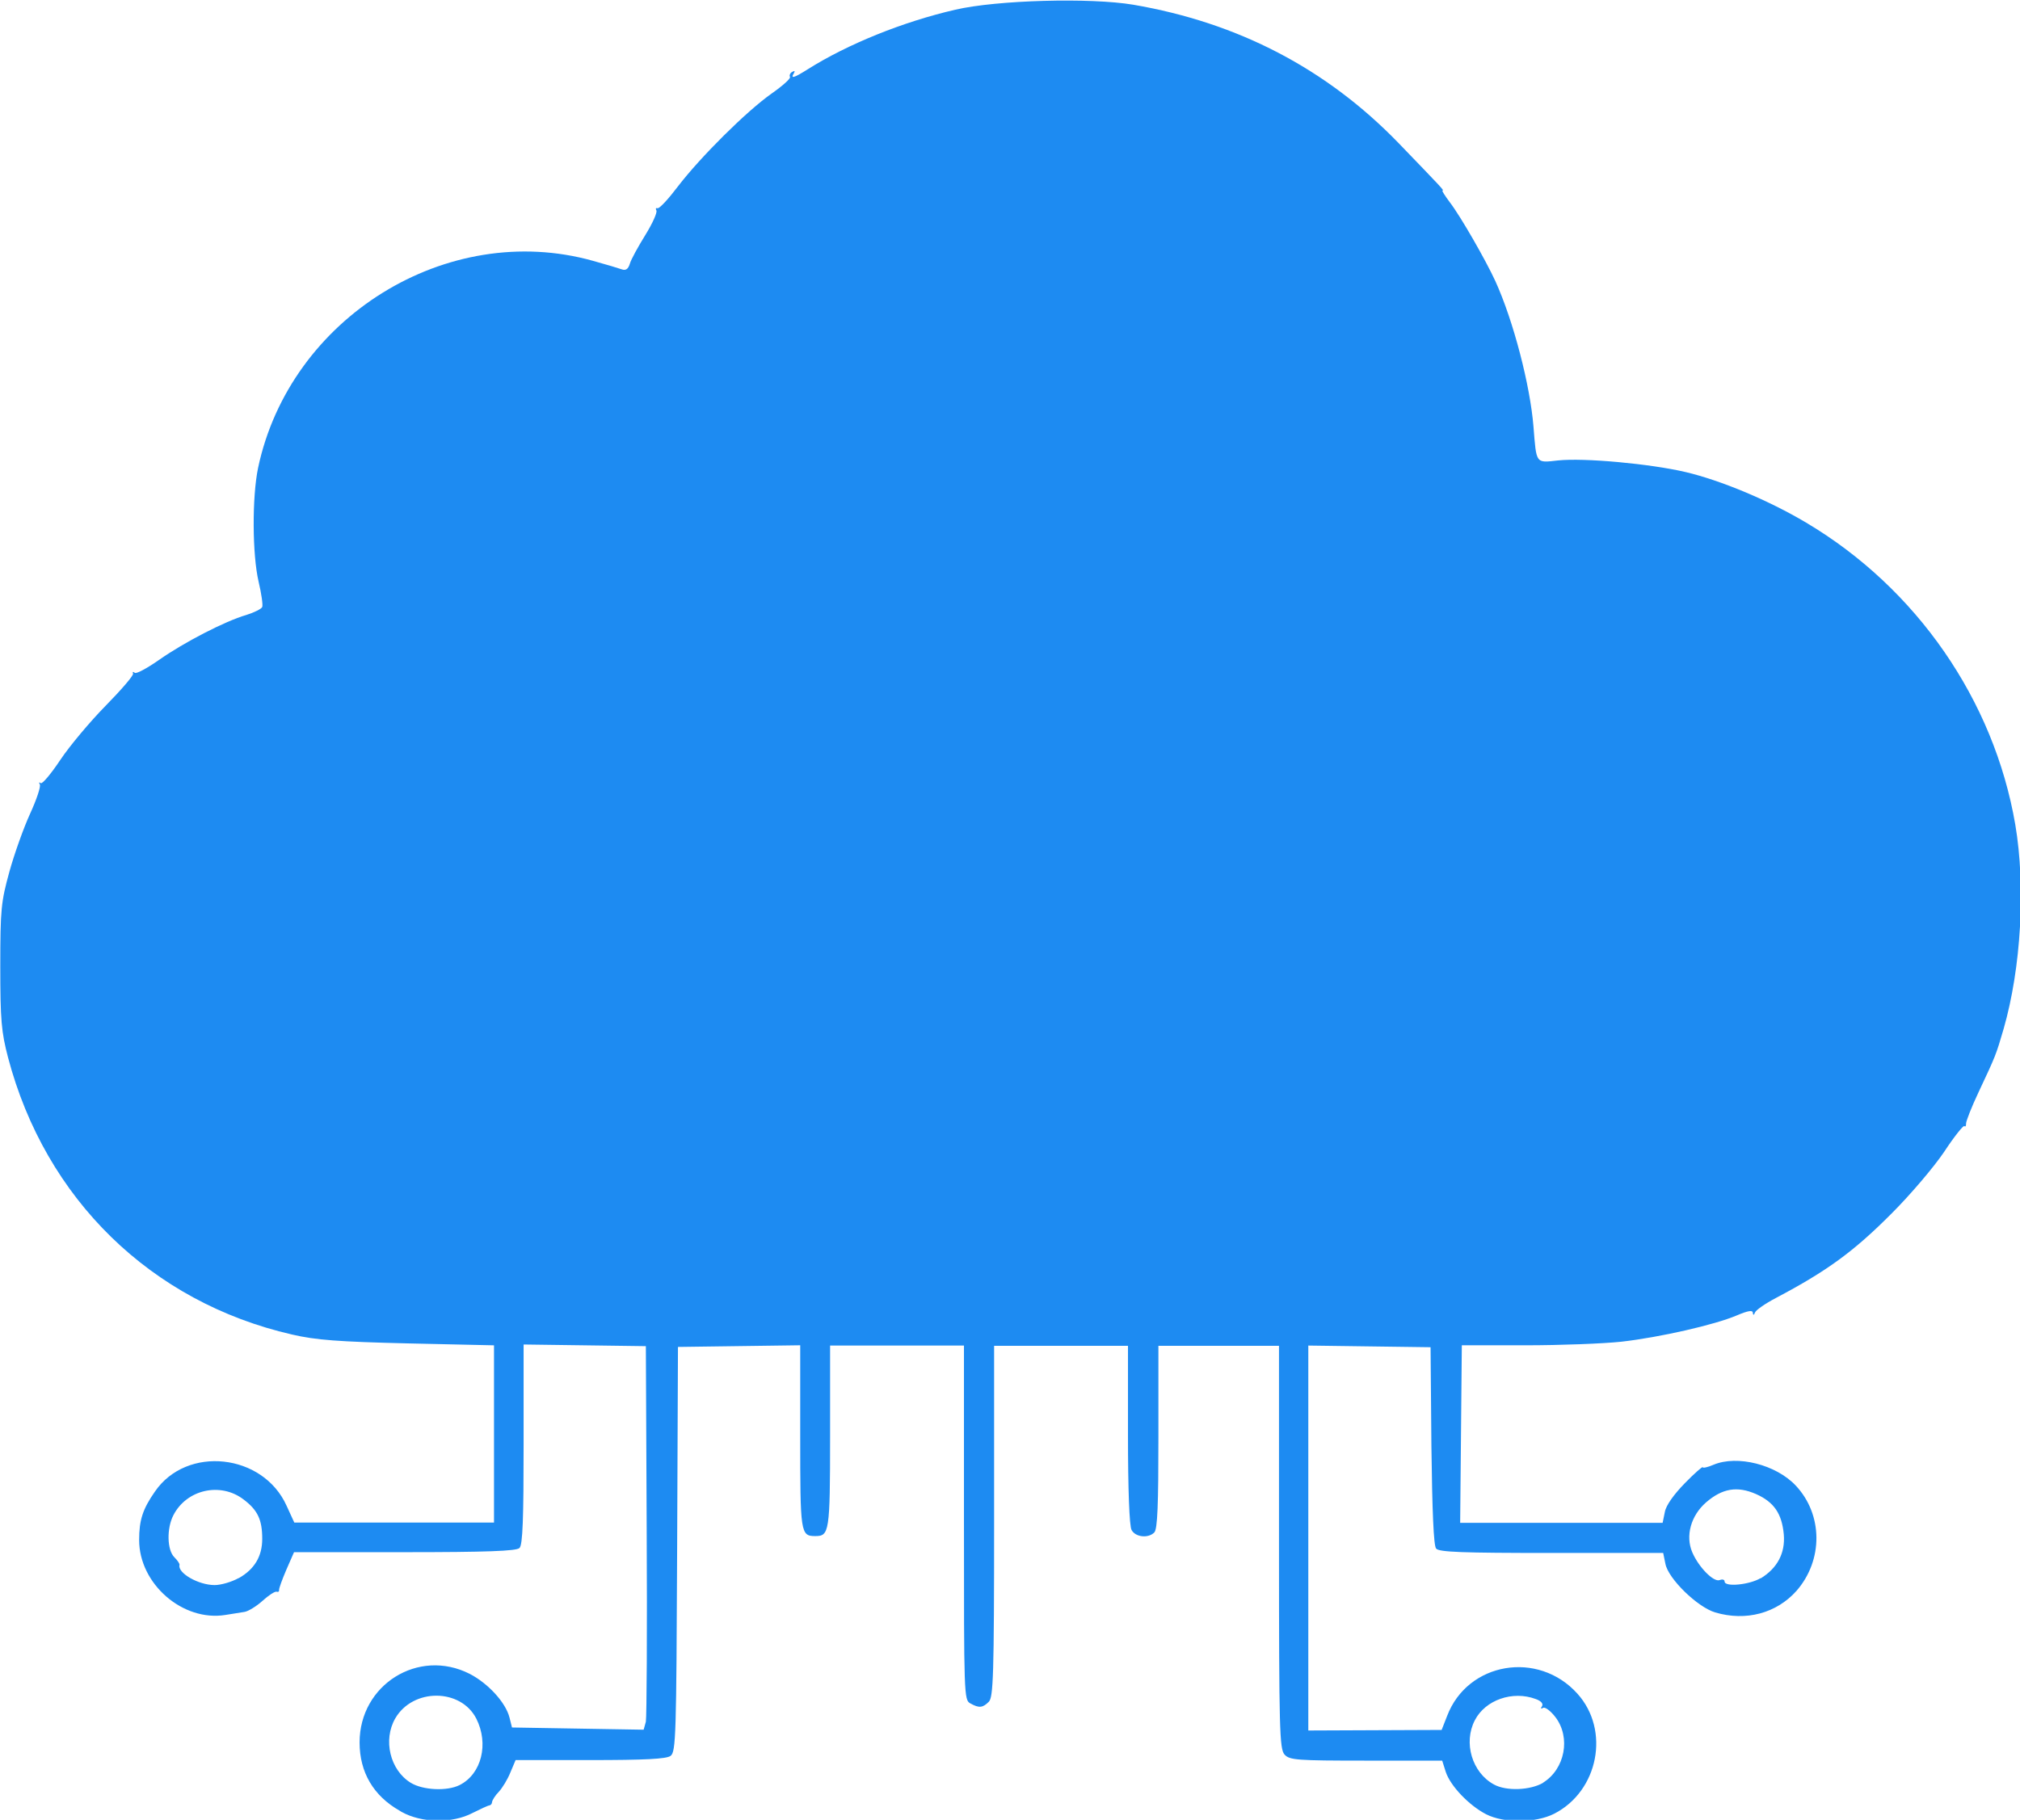 <?xml version="1.0" encoding="UTF-8" standalone="no"?>
<!-- Created with Inkscape (http://www.inkscape.org/) -->

<svg
   width="27.601"
   height="24.872"
   viewBox="0 0 7.303 6.581"
   version="1.1"
   id="svg1"
   xml:space="preserve"
   inkscape:version="1.3.2 (091e20e, 2023-11-25, custom)"
   sodipodi:docname="Expertise ERP icon.svg"
   xmlns:inkscape="http://www.inkscape.org/namespaces/inkscape"
   xmlns:sodipodi="http://sodipodi.sourceforge.net/DTD/sodipodi-0.dtd"
   xmlns="http://www.w3.org/2000/svg"
   xmlns:svg="http://www.w3.org/2000/svg"><sodipodi:namedview
     id="namedview1"
     pagecolor="#ffffff"
     bordercolor="#eeeeee"
     borderopacity="1"
     inkscape:showpageshadow="0"
     inkscape:pageopacity="0"
     inkscape:pagecheckerboard="0"
     inkscape:deskcolor="#d1d1d1"
     inkscape:document-units="mm"
     inkscape:zoom="2.5573507"
     inkscape:cx="288.77541"
     inkscape:cy="35.388185"
     inkscape:window-width="1920"
     inkscape:window-height="991"
     inkscape:window-x="-9"
     inkscape:window-y="-9"
     inkscape:window-maximized="1"
     inkscape:current-layer="layer1" /><defs
     id="defs1" /><g
     inkscape:label="Layer 1"
     inkscape:groupmode="layer"
     id="layer1"
     transform="translate(-108.065,-36.76)"><path
       style="fill:#1d8bf2;fill-opacity:1;stroke-width:0.046"
       d="m 109.51,43.308 c -0.095,-0.054 -0.145,-0.139 -0.145,-0.247 0,-0.209 0.213,-0.342 0.398,-0.248 0.066,0.034 0.13,0.103 0.144,0.158 l 0.009,0.036 0.238,0.004 0.238,0.004 0.008,-0.029 c 0.003,-0.016 0.005,-0.328 0.003,-0.693 l -0.003,-0.665 -0.221,-0.003 -0.221,-0.003 v 0.361 c 0,0.264 -0.003,0.365 -0.015,0.375 -0.011,0.011 -0.12,0.015 -0.415,0.015 h -0.4 l -0.028,0.064 c -0.015,0.035 -0.027,0.068 -0.026,0.073 6.5e-4,0.005 -0.003,0.008 -0.009,0.006 -0.006,-0.002 -0.029,0.013 -0.051,0.033 -0.022,0.02 -0.052,0.038 -0.065,0.04 -0.013,0.002 -0.044,0.007 -0.069,0.011 -0.154,0.025 -0.312,-0.112 -0.312,-0.271 0,-0.072 0.013,-0.112 0.057,-0.175 0.115,-0.168 0.391,-0.138 0.476,0.051 l 0.028,0.061 h 0.361 0.361 V 41.943 41.625 l -0.312,-0.007 c -0.25,-0.006 -0.332,-0.012 -0.418,-0.032 -0.51,-0.117 -0.892,-0.49 -1.027,-1.002 -0.024,-0.092 -0.028,-0.134 -0.028,-0.33 5e-5,-0.207 0.003,-0.233 0.033,-0.342 0.018,-0.065 0.052,-0.16 0.075,-0.21 0.023,-0.05 0.039,-0.098 0.035,-0.105 -0.004,-0.007 -0.003,-0.01 0.003,-0.005 0.005,0.005 0.037,-0.033 0.071,-0.084 0.034,-0.051 0.108,-0.139 0.164,-0.196 0.056,-0.057 0.101,-0.109 0.099,-0.116 -0.003,-0.007 6.4e-4,-0.008 0.006,-0.003 0.005,0.005 0.044,-0.016 0.087,-0.046 0.091,-0.064 0.24,-0.141 0.316,-0.163 0.029,-0.009 0.055,-0.022 0.058,-0.029 0.003,-0.007 -0.003,-0.049 -0.013,-0.091 -0.023,-0.098 -0.024,-0.306 -0.002,-0.412 0.115,-0.544 0.684,-0.896 1.21,-0.749 0.047,0.013 0.094,0.027 0.105,0.031 0.014,0.005 0.023,-5.05e-4 0.029,-0.02 0.004,-0.015 0.03,-0.062 0.056,-0.104 0.026,-0.042 0.044,-0.082 0.04,-0.089 -0.003,-0.006 -0.003,-0.01 0.004,-0.008 0.007,0.002 0.04,-0.034 0.074,-0.079 0.082,-0.107 0.248,-0.272 0.339,-0.336 0.04,-0.028 0.07,-0.055 0.066,-0.06 -0.003,-0.005 3.8e-4,-0.014 0.008,-0.018 0.009,-0.005 0.011,-0.004 0.006,0.005 -0.013,0.021 4.9e-4,0.017 0.051,-0.015 0.143,-0.09 0.342,-0.171 0.533,-0.215 0.151,-0.035 0.488,-0.044 0.643,-0.018 0.38,0.065 0.699,0.232 0.958,0.499 0.161,0.167 0.167,0.173 0.16,0.173 -0.003,0 0.009,0.019 0.027,0.043 0.039,0.051 0.129,0.208 0.164,0.284 0.066,0.145 0.126,0.378 0.138,0.526 0.011,0.137 0.007,0.132 0.089,0.123 0.094,-0.01 0.333,0.012 0.461,0.042 0.127,0.03 0.3,0.102 0.436,0.183 0.399,0.237 0.679,0.642 0.756,1.092 0.038,0.224 0.021,0.518 -0.042,0.738 -0.028,0.096 -0.029,0.098 -0.091,0.23 -0.025,0.053 -0.045,0.104 -0.045,0.113 6.4e-4,0.009 -0.003,0.013 -0.006,0.009 -0.003,-0.004 -0.037,0.038 -0.073,0.093 -0.037,0.055 -0.122,0.155 -0.189,0.222 -0.138,0.139 -0.236,0.21 -0.42,0.307 -0.038,0.02 -0.071,0.043 -0.075,0.052 -0.004,0.011 -0.007,0.011 -0.008,8.28e-4 -6.3e-4,-0.01 -0.018,-0.007 -0.058,0.01 -0.08,0.034 -0.277,0.079 -0.417,0.095 -0.065,0.007 -0.221,0.013 -0.347,0.013 h -0.23 l -0.003,0.321 -0.003,0.321 0.366,-7e-6 0.366,-8e-6 0.008,-0.039 c 0.004,-0.024 0.033,-0.064 0.072,-0.104 0.035,-0.036 0.065,-0.062 0.065,-0.058 0,0.004 0.018,1.61e-4 0.039,-0.009 0.086,-0.036 0.226,-4.54e-4 0.297,0.075 0.099,0.105 0.1,0.27 0.003,0.381 -0.072,0.081 -0.183,0.111 -0.294,0.078 -0.064,-0.019 -0.17,-0.122 -0.18,-0.176 l -0.008,-0.039 h -0.404 c -0.322,0 -0.407,-0.003 -0.417,-0.016 -0.009,-0.011 -0.014,-0.134 -0.017,-0.372 l -0.003,-0.356 -0.221,-0.003 -0.221,-0.003 v 0.696 0.696 l 0.241,-0.001 0.241,-0.001 0.02,-0.051 c 0.074,-0.194 0.329,-0.238 0.471,-0.08 0.119,0.132 0.076,0.352 -0.084,0.434 -0.067,0.034 -0.181,0.035 -0.246,0.002 -0.062,-0.032 -0.129,-0.102 -0.146,-0.153 l -0.013,-0.041 h -0.275 c -0.251,0 -0.277,-0.002 -0.295,-0.022 -0.018,-0.02 -0.02,-0.09 -0.02,-0.75 v -0.728 h -0.218 -0.218 v 0.33 c 0,0.241 -0.003,0.334 -0.015,0.345 -0.022,0.022 -0.068,0.017 -0.082,-0.009 -0.008,-0.014 -0.013,-0.146 -0.013,-0.345 v -0.321 h -0.242 -0.242 v 0.634 c 0,0.56 -0.003,0.636 -0.019,0.653 -0.022,0.022 -0.035,0.024 -0.067,0.006 -0.023,-0.012 -0.023,-0.032 -0.023,-0.653 v -0.641 h -0.242 -0.242 v 0.33 c 0,0.347 -0.003,0.359 -0.054,0.359 -0.053,0 -0.054,-0.012 -0.054,-0.36 v -0.33 l -0.221,0.003 -0.221,0.003 -0.003,0.732 c -0.003,0.671 -0.004,0.733 -0.024,0.747 -0.015,0.011 -0.093,0.015 -0.29,0.015 h -0.27 l -0.019,0.045 c -0.01,0.025 -0.029,0.056 -0.042,0.07 -0.013,0.013 -0.023,0.03 -0.024,0.036 -4e-4,0.007 -0.004,0.012 -0.01,0.013 -0.005,3.2e-4 -0.032,0.013 -0.06,0.027 -0.074,0.039 -0.185,0.037 -0.258,-0.004 z m 0.217,-0.093 c 0.079,-0.04 0.106,-0.149 0.06,-0.24 -0.056,-0.11 -0.229,-0.111 -0.293,-0.001 -0.045,0.078 -0.019,0.187 0.056,0.233 0.044,0.027 0.132,0.031 0.177,0.008 z m 3.916,-0.008 c 0.08,-0.049 0.102,-0.164 0.045,-0.238 -0.017,-0.022 -0.037,-0.037 -0.044,-0.033 -0.008,0.005 -0.01,0.002 -0.004,-0.006 0.005,-0.009 -0.003,-0.019 -0.023,-0.026 -0.083,-0.031 -0.182,0.003 -0.22,0.077 -0.042,0.081 -0.01,0.189 0.069,0.232 0.045,0.025 0.132,0.021 0.178,-0.006 z m -4.715,-0.74 c 0.057,-0.032 0.085,-0.079 0.085,-0.142 0,-0.069 -0.016,-0.104 -0.068,-0.143 -0.083,-0.063 -0.205,-0.036 -0.253,0.057 -0.025,0.048 -0.023,0.126 0.003,0.152 0.012,0.012 0.02,0.024 0.019,0.028 -0.008,0.029 0.068,0.073 0.127,0.073 0.022,4.1e-5 0.061,-0.011 0.086,-0.025 z m 5.502,0.001 c 0.061,-0.037 0.09,-0.092 0.084,-0.16 -0.007,-0.074 -0.035,-0.116 -0.1,-0.145 -0.068,-0.03 -0.122,-0.021 -0.181,0.03 -0.055,0.048 -0.075,0.121 -0.05,0.18 0.023,0.054 0.077,0.109 0.099,0.101 0.01,-0.004 0.018,-0.002 0.018,0.005 0,0.021 0.09,0.012 0.13,-0.012 z"
       id="path19" /></g></svg>

